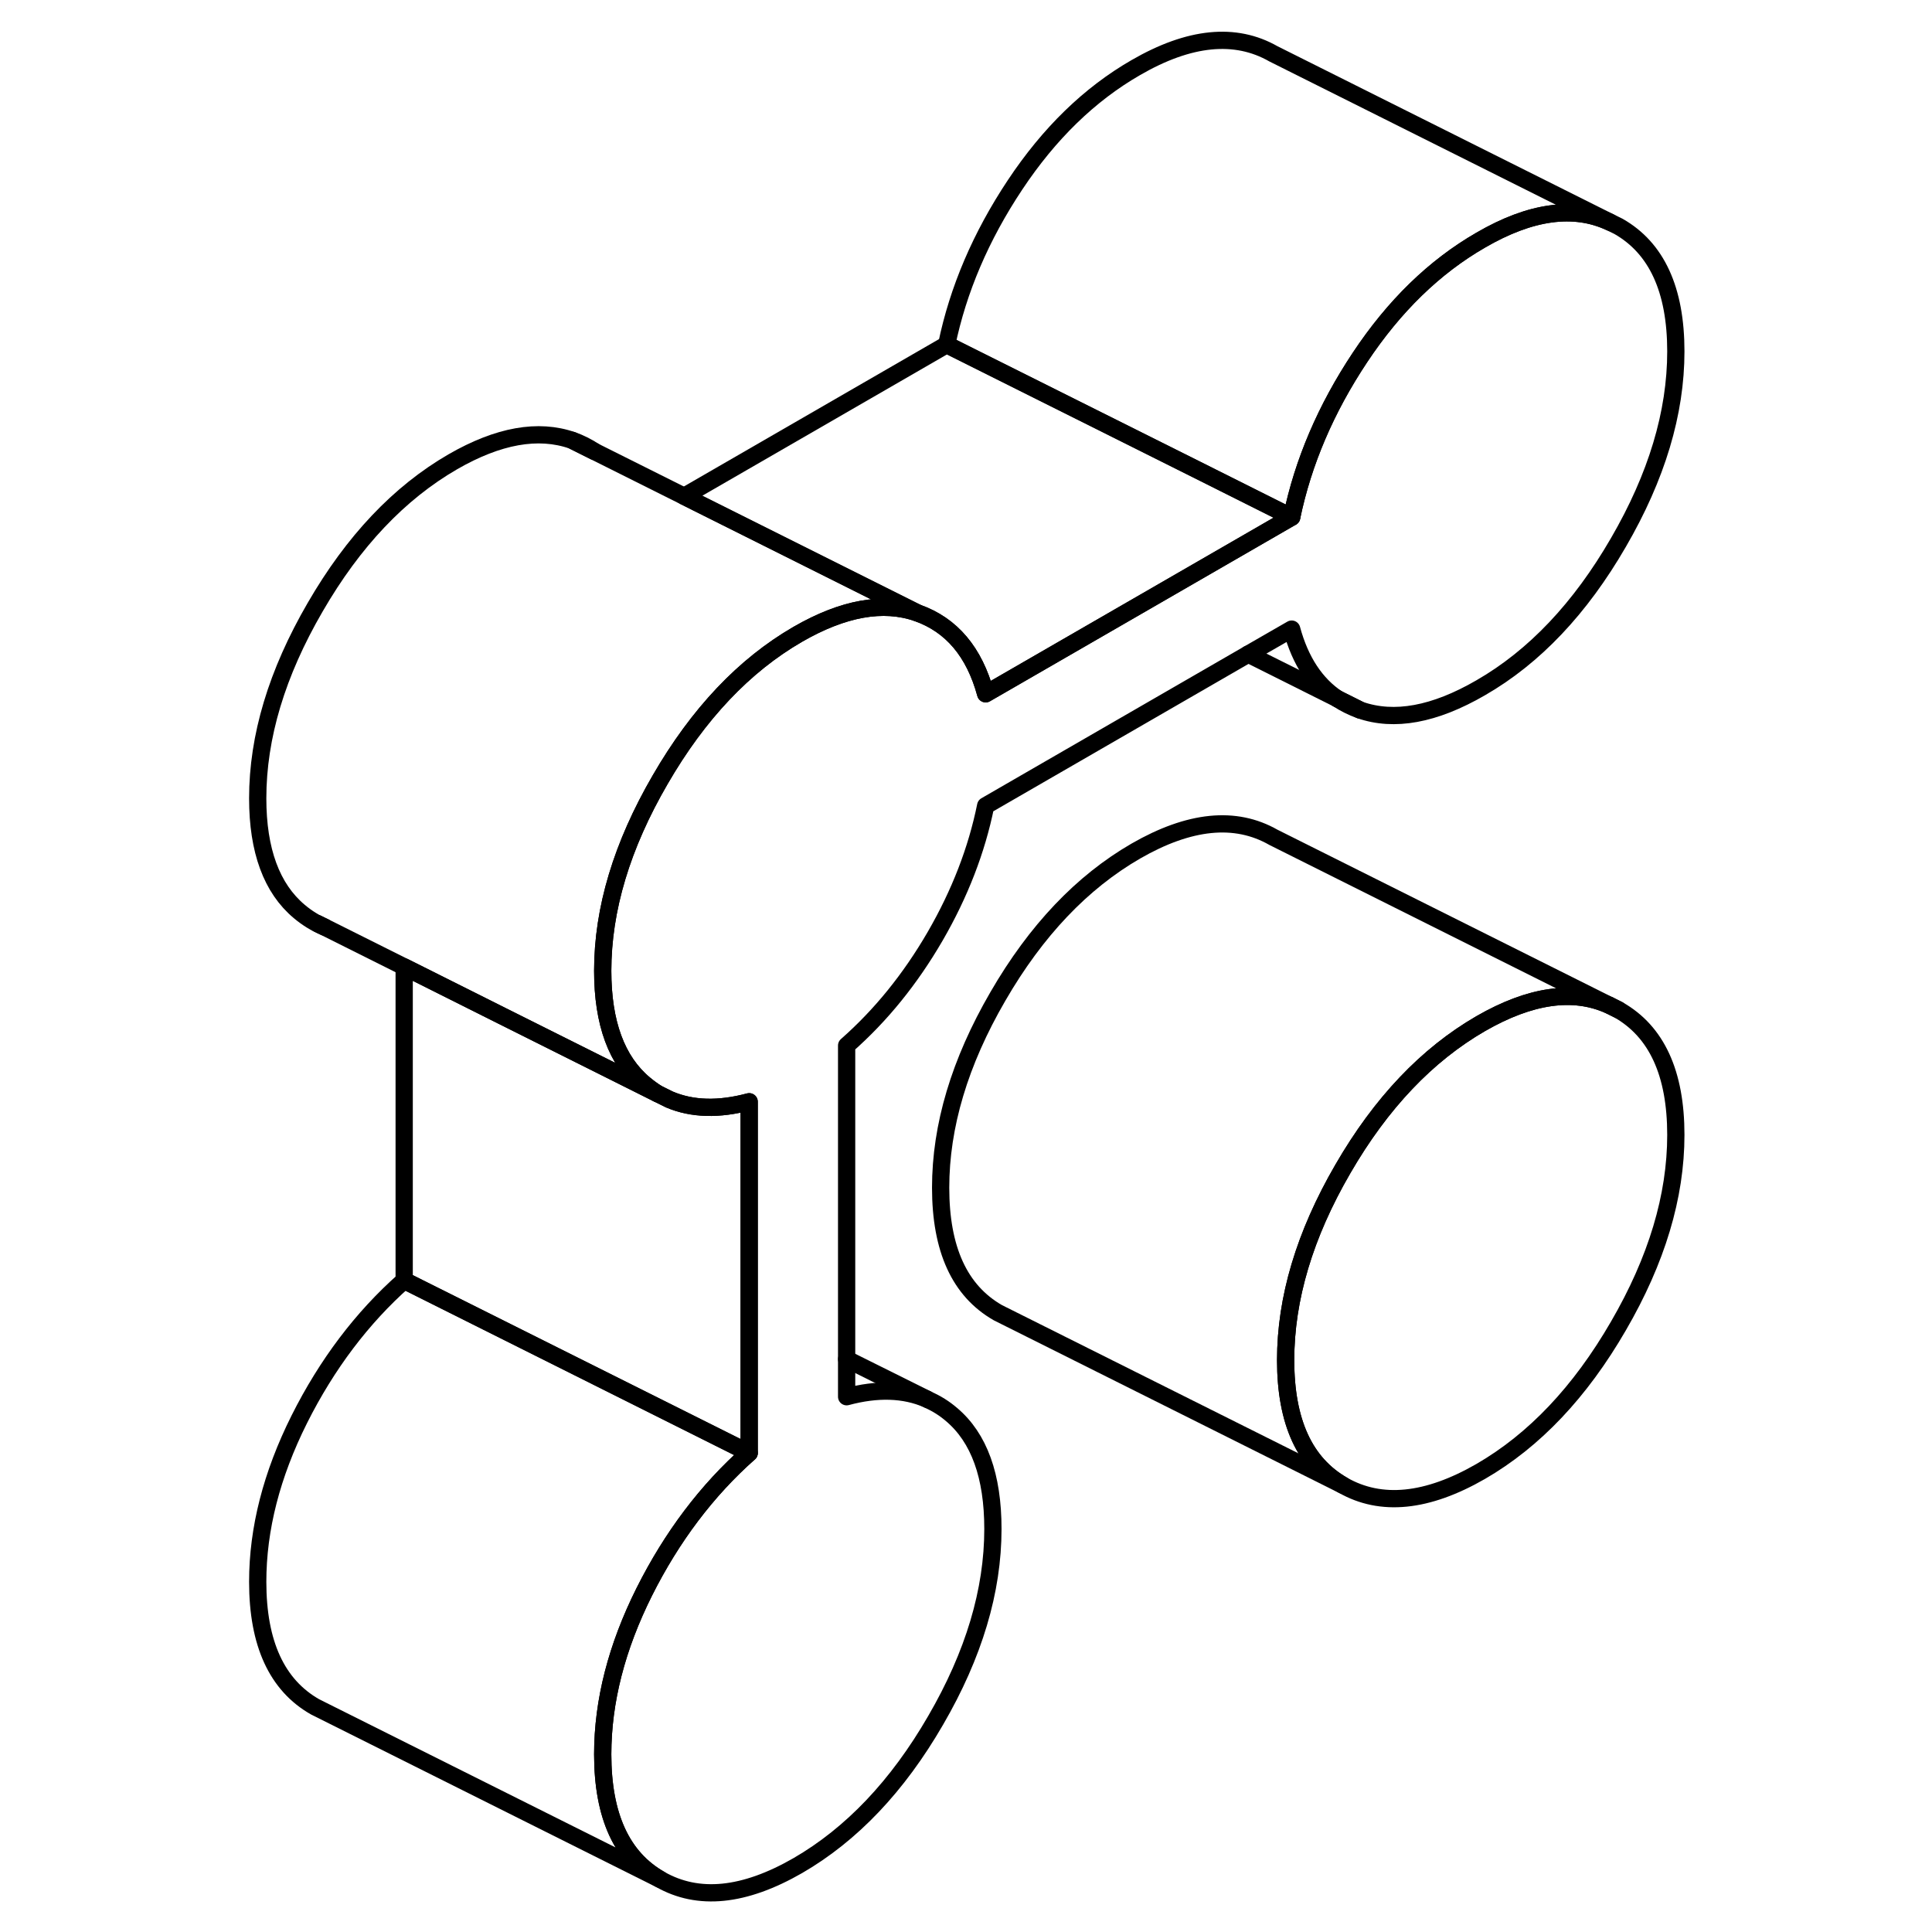 <svg width="24" height="24" viewBox="0 0 87 112" fill="none" xmlns="http://www.w3.org/2000/svg" stroke-width="1px" stroke-linecap="round" stroke-linejoin="round">
    <path d="M65.04 40.51C65.44 40.78 65.87 40.99 66.34 41.16L65.04 40.51ZM81.32 58.54L80.8 58.28C78.7 57.33 76.21 57.69 73.34 59.34C70.23 61.14 67.56 63.94 65.35 67.76C63.13 71.58 62.03 75.28 62.03 78.85C62.03 82.42 63.13 84.83 65.35 86.1C67.56 87.36 70.23 87.09 73.34 85.3C76.45 83.5 79.11 80.69 81.32 76.87C83.54 73.05 84.65 69.36 84.65 65.79C84.65 62.22 83.54 59.8 81.32 58.54Z" stroke="currentColor" stroke-linejoin="round"/>
    <path d="M24.85 92.28C23.25 95.48 22.44 98.62 22.44 101.7C22.44 105.27 23.55 107.69 25.77 108.95L5.77 98.95C3.55 97.69 2.44 95.27 2.44 91.7C2.44 88.62 3.25 85.48 4.85 82.28C6.45 79.09 8.48 76.4 10.93 74.23L24.87 81.2L30.93 84.23C28.48 86.4 26.45 89.09 24.85 92.28Z" stroke="currentColor" stroke-linejoin="round"/>
    <path d="M84.65 20.37C84.65 23.94 83.54 27.63 81.32 31.45C79.11 35.27 76.45 38.08 73.34 39.87C70.65 41.43 68.32 41.85 66.34 41.16L65.04 40.51C63.77 39.67 62.88 38.32 62.38 36.47L59.86 37.92L44.64 46.71C44.12 49.28 43.14 51.81 41.71 54.28C40.27 56.76 38.56 58.87 36.58 60.61V80.97C38.36 80.49 39.93 80.54 41.26 81.12L41.31 81.15C41.79 81.36 42.24 81.64 42.66 82C44.26 83.35 45.06 85.56 45.06 88.64C45.06 92.21 43.961 95.91 41.74 99.73C39.531 103.55 36.861 106.35 33.751 108.15C30.64 109.94 27.98 110.21 25.77 108.95C23.55 107.69 22.44 105.27 22.44 101.7C22.44 98.62 23.25 95.48 24.85 92.28C26.45 89.09 28.48 86.4 30.93 84.23V63.87C29.17 64.34 27.63 64.3 26.31 63.74L25.62 63.4C25.35 63.23 25.1 63.05 24.85 62.84C23.25 61.5 22.44 59.31 22.44 56.28C22.44 52.71 23.55 49.02 25.77 45.2C27.98 41.38 30.64 38.57 33.751 36.77C36.391 35.25 38.7 34.84 40.68 35.53C42.66 36.23 43.98 37.79 44.64 40.22L53.84 34.91L62.38 29.98C63.04 26.79 64.36 23.7 66.34 20.72C68.32 17.74 70.65 15.47 73.34 13.92C76.23 12.24 78.74 11.9 80.85 12.89L81.32 13.12C83.54 14.38 84.65 16.8 84.65 20.37Z" stroke="currentColor" stroke-linejoin="round"/>
    <path d="M20.681 25.53L21.961 26.17C21.571 25.91 21.141 25.69 20.681 25.53Z" stroke="currentColor" stroke-linejoin="round"/>
    <path d="M62.38 29.98L53.84 34.91L44.64 40.22C43.98 37.79 42.66 36.23 40.68 35.53L27.16 28.77L42.38 19.98L56.87 27.22L62.38 29.98Z" stroke="currentColor" stroke-linejoin="round"/>
    <path d="M80.851 12.89C78.741 11.9 76.231 12.24 73.341 13.92C70.651 15.47 68.321 17.74 66.341 20.72C64.361 23.7 63.041 26.79 62.381 29.98L56.871 27.22L42.381 19.98C43.041 16.79 44.361 13.7 46.341 10.72C48.321 7.74 50.651 5.47 53.341 3.92C56.451 2.12 59.111 1.86 61.321 3.12L80.851 12.89Z" stroke="currentColor" stroke-linejoin="round"/>
    <path d="M65.04 40.51L59.86 37.92" stroke="currentColor" stroke-linejoin="round"/>
    <path d="M6.31 53.74L5.91 53.54" stroke="currentColor" stroke-linejoin="round"/>
    <path d="M40.68 35.53C38.7 34.84 36.391 35.25 33.751 36.77C30.64 38.57 27.98 41.38 25.77 45.2C23.55 49.02 22.44 52.71 22.44 56.28C22.44 59.31 23.25 61.5 24.85 62.84C25.1 63.05 25.35 63.23 25.62 63.4L16.58 58.88L10.93 56.05L6.31 53.74C5.79 53.52 5.3 53.22 4.85 52.84C3.25 51.5 2.44 49.31 2.44 46.28C2.44 42.71 3.55 39.02 5.77 35.2C7.98 31.38 10.64 28.57 13.751 26.77C16.39 25.25 18.7 24.84 20.68 25.53L21.96 26.17L27.16 28.77L40.68 35.53Z" stroke="currentColor" stroke-linejoin="round"/>
    <path d="M30.931 63.87V84.23L24.871 81.2L10.931 74.23V56.05L16.581 58.88L25.621 63.4L26.311 63.74C27.631 64.3 29.171 64.34 30.931 63.87Z" stroke="currentColor" stroke-linejoin="round"/>
    <path d="M41.26 81.12L36.58 78.79" stroke="currentColor" stroke-linejoin="round"/>
    <path d="M80.8 58.28C78.7 57.33 76.21 57.69 73.34 59.34C70.23 61.14 67.56 63.94 65.35 67.76C63.13 71.58 62.03 75.28 62.03 78.85C62.03 82.42 63.13 84.83 65.35 86.1L45.35 76.1C43.13 74.83 42.03 72.42 42.03 68.85C42.03 65.28 43.13 61.58 45.35 57.76C47.56 53.94 50.23 51.14 53.34 49.34C56.45 47.55 59.11 47.28 61.32 48.54L80.8 58.28Z" stroke="currentColor" stroke-linejoin="round"/>
    <path d="M81.321 58.54L80.801 58.28" stroke="currentColor" stroke-linejoin="round"/>
</svg>